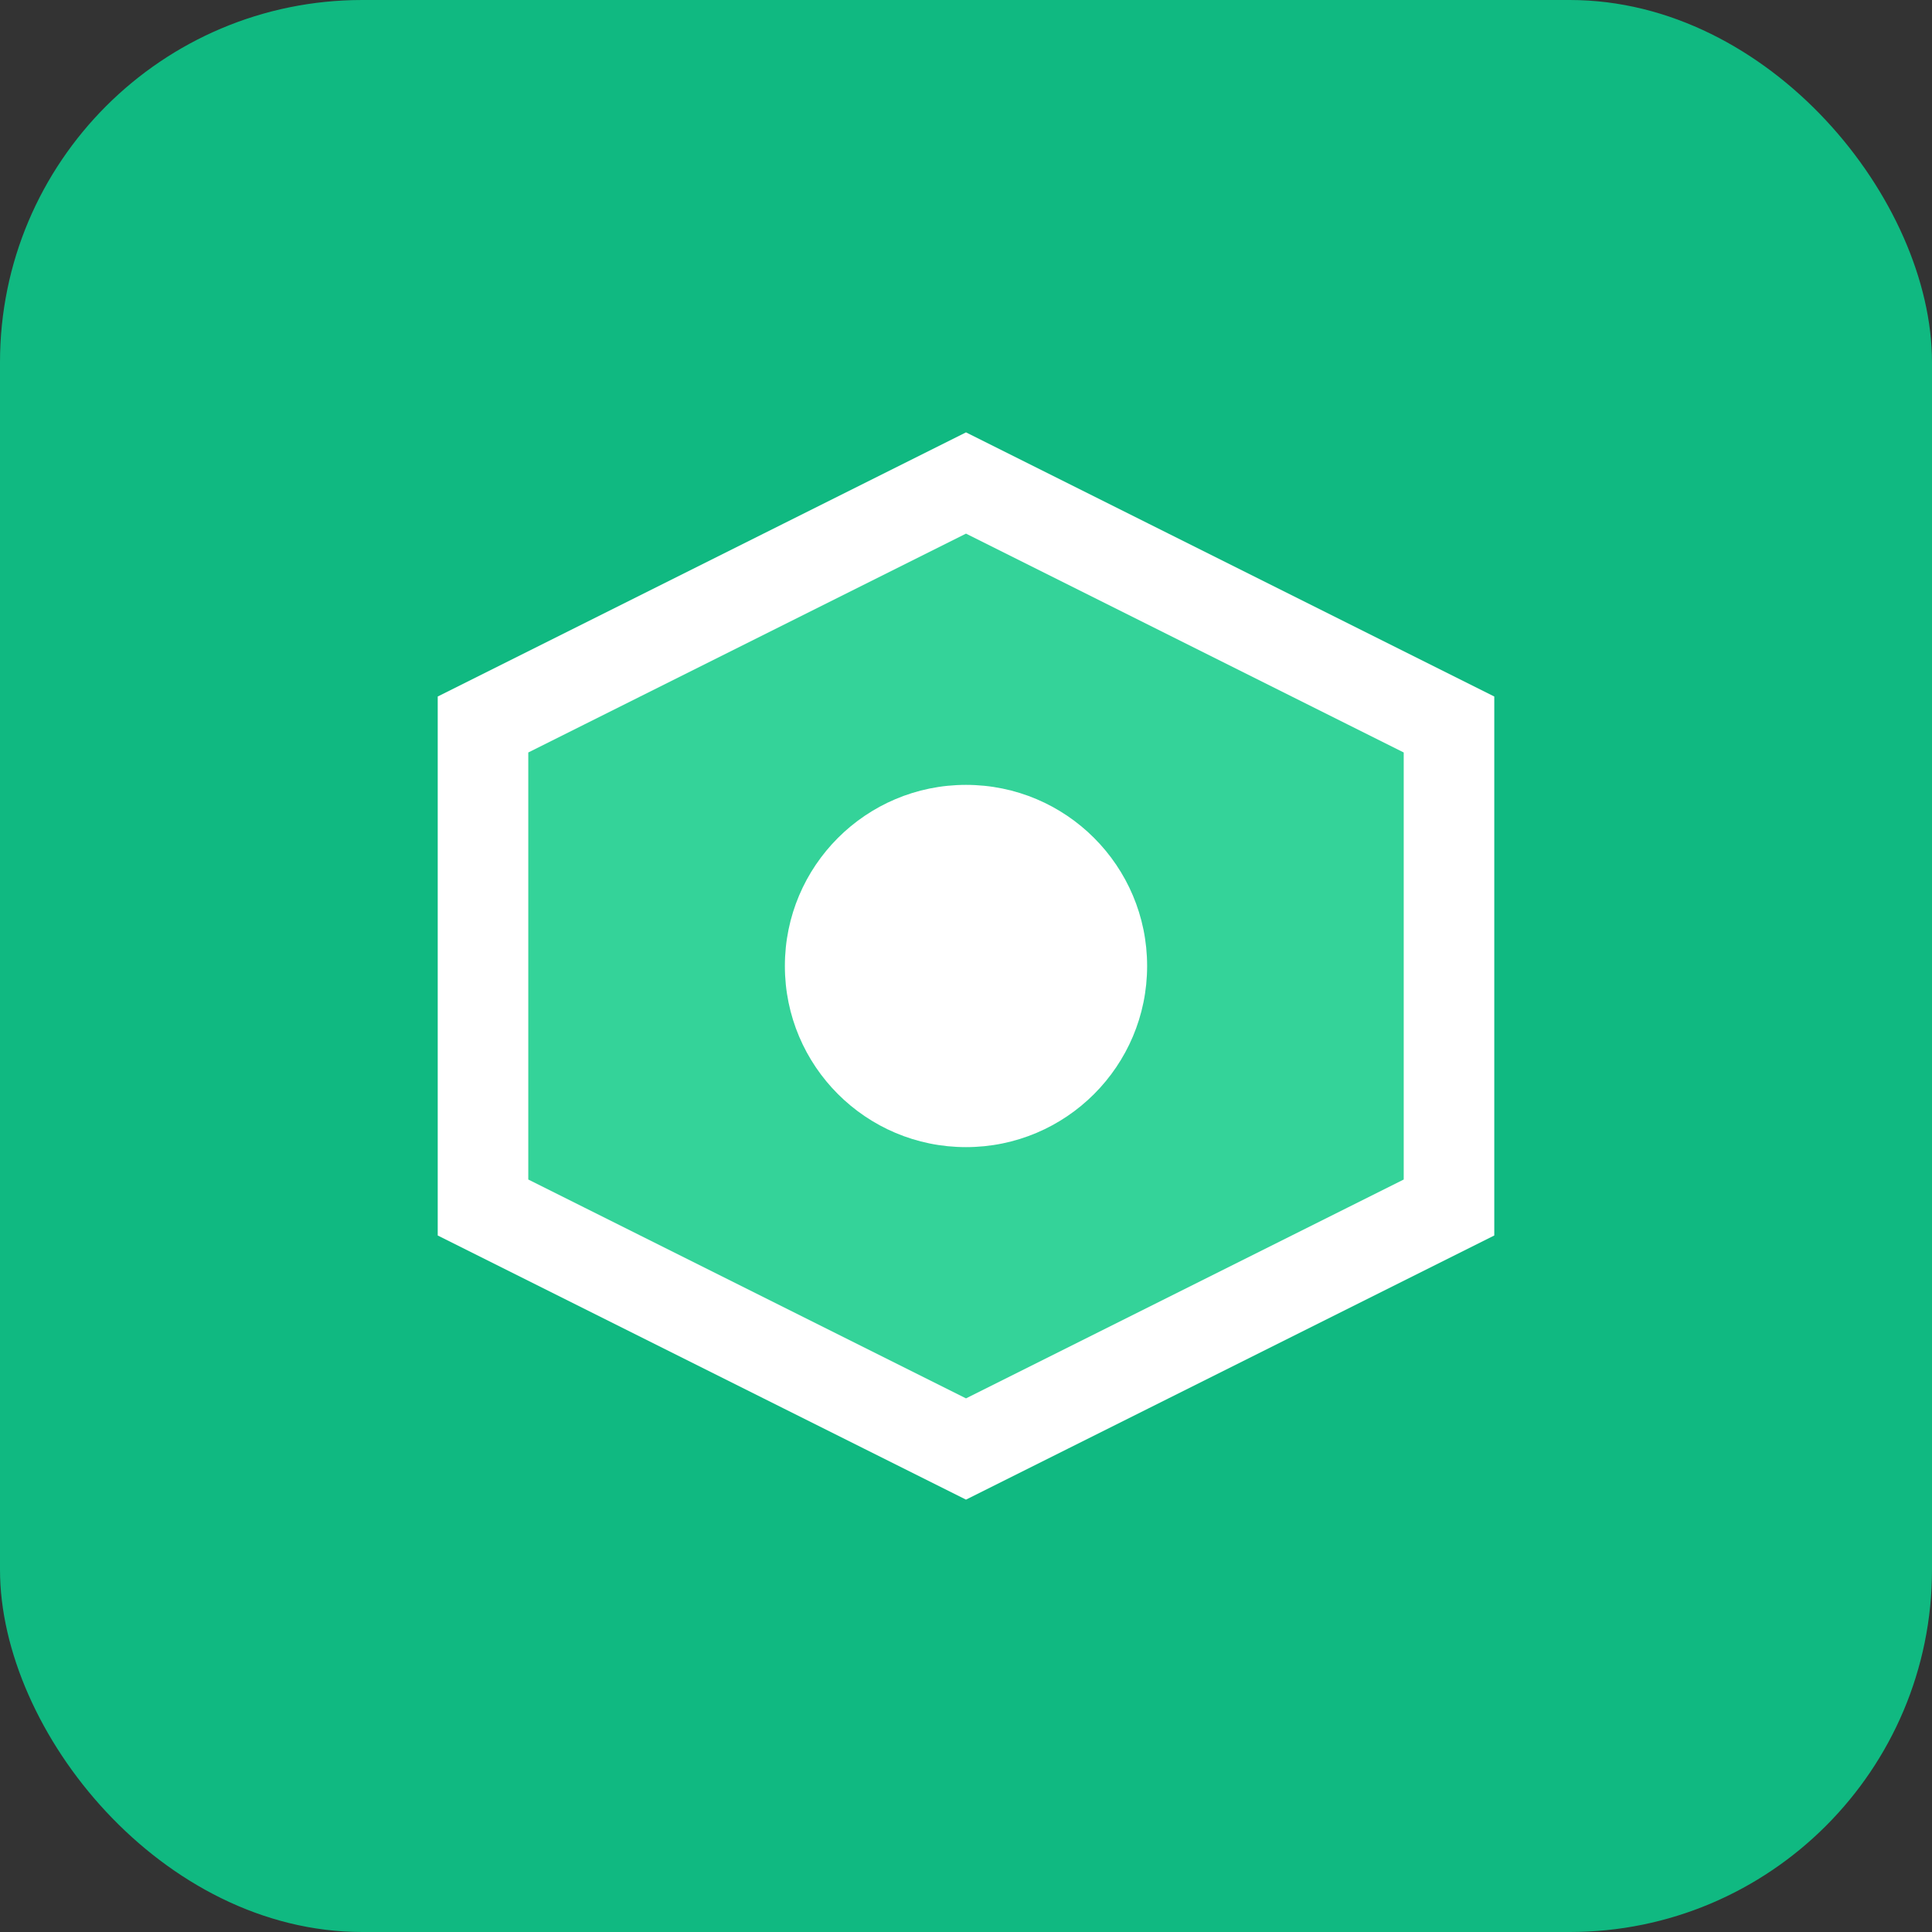 <svg width="32" height="32" viewBox="0 0 32 32" xmlns="http://www.w3.org/2000/svg">
  <rect x="0" y="0" width="32" height="32" fill="#333333" stroke="none"/>
  <rect width="32" height="32" rx="6" fill="#10b981"/>
  <path d="M8 12L16 8L24 12V20L16 24L8 20V12Z" fill="#34d399" stroke="#ffffff" stroke-width="1.5"/>
  <circle cx="16" cy="16" r="3" fill="#ffffff"/>
</svg>